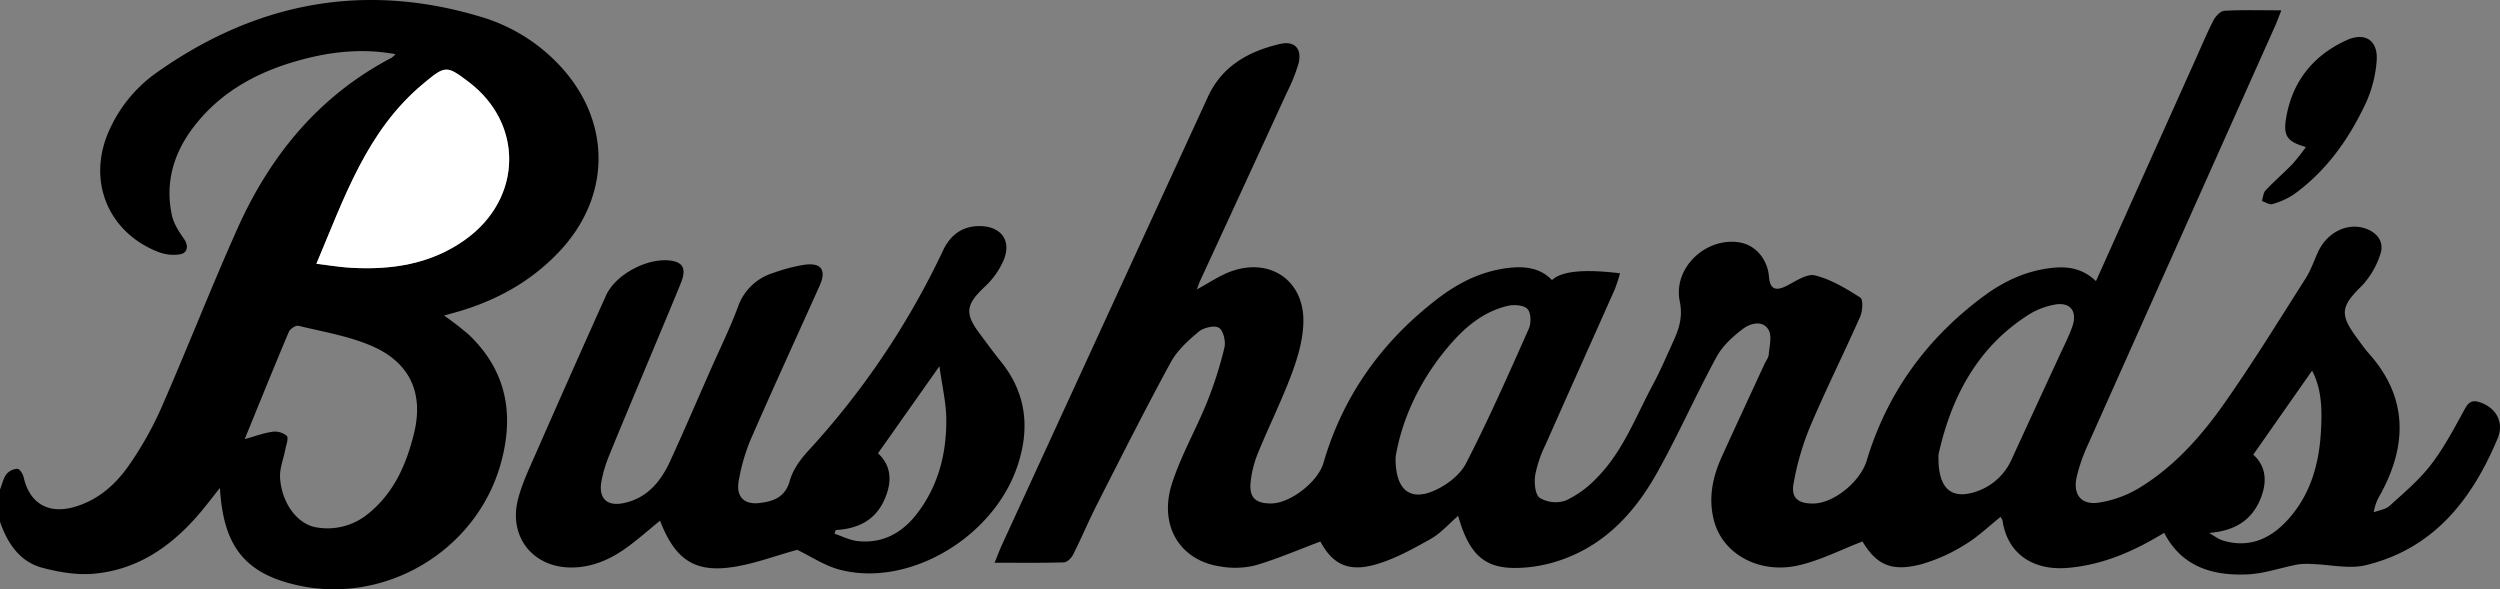 <svg xmlns="http://www.w3.org/2000/svg" width="832.179" height="196.159" viewBox="0 0 832.179 196.159">
  <rect x="0" y="0" width="832.179" height="196.159" fill="#808080" stroke="none"/>
  <g id="e370c4f2-4037-45f5-9ec4-fec6b904d840" data-name="Layer 2">
    <g id="b7a31349-fb41-4db5-8ea6-8d9eb293189c" data-name="Layer 1">
      <g>
        <path d="M0,162.963c.688-1.739,1.091-3.69,2.164-5.146a4.97,4.97,0,0,1,3.655-1.76c.742.025,1.816,1.748,2.068,2.86,1.936,8.545,8.109,12.277,16.666,9.885,8.021-2.242,13.96-7.519,18.486-14.081a114.853,114.853,0,0,0,10.675-18.994c8.649-19.748,16.478-39.858,25.277-59.536,10.925-24.432,27.196-44.328,51.364-56.967a9.077,9.077,0,0,0,1.307-1.192c-11.776-2.154-22.852-.678-33.745,2.531-13.457,3.963-25.25,10.715-33.79,22.124-6.432,8.593-9.234,18.342-6.889,29.03.599,2.732,2.286,5.349,3.938,7.692,1.67,2.37,1.402,4.853-1.454,5.284a14.166,14.166,0,0,1-6.938-.786c-17.046-6.61-23.981-24.111-16.329-40.735A46.823,46.823,0,0,1,51.894,24.345C84.827.956,120.791-6.163,159.834,5.53a58.681,58.681,0,0,1,27.284,17.158c16.57,18.534,16.081,43.127-1.071,61.19-9.372,9.869-20.843,16.187-33.828,19.927-1.387.4-2.781.778-4.396,1.229a102.09,102.09,0,0,1,8.246,6.398c12.82,12.193,15.211,27.035,10.46,43.446-8.298,28.657-38.396,46.426-67.455,39.949-17.436-3.886-24.749-12.855-25.861-32.42-2.491,3.125-4.57,5.889-6.811,8.515-9.302,10.898-20.57,18.744-35.138,20.052-5.601.503-11.56-.506-17.061-1.948-7.663-2.008-11.67-8.162-14.2-15.323Zm105.317-75.16c4.18.496,7.836,1.125,11.516,1.331,13.672.766,26.763-1.236,38.158-9.454,18.91-13.639,19.367-38.424,1.113-52.328-7.502-5.715-7.887-5.587-15.224.515C122.04,43.535,114.615,65.859,105.317,87.803ZM81.452,146.174c3.564-.988,6.378-2.066,9.285-2.454a6.101,6.101,0,0,1,4.728,1.379c.676.747-.201,2.963-.49,4.503-.589,3.134-1.929,6.294-1.75,9.373.504,8.701,6.02,15.791,12.381,16.618a21.24,21.24,0,0,0,16.399-4.149c8.953-6.934,13.235-16.677,15.812-27.205,3.278-13.39-1.346-23.598-14.133-29.107-7.66-3.3-16.158-4.691-24.342-6.687-.88-.215-2.77,1.014-3.186,1.998C91.202,122.165,86.439,133.967,81.452,146.174Z"/>
        <path d="M697.687,93.576c11.148-24.825,22.051-49.109,32.958-73.391,2.013-4.481,3.9-9.027,6.145-13.389.709-1.377,2.342-3.136,3.637-3.208,6.074-.339,12.177-.151,18.974-.151-.89,2.224-1.477,3.851-2.181,5.426Q726.07,78.528,694.934,148.2a56.944,56.944,0,0,0-3.651,10.501c-1.323,5.844,1.398,9.444,7.24,8.619a36.79,36.79,0,0,0,13.582-4.908c11.654-7.079,20.632-17.221,28.355-28.211,9.491-13.505,18.153-27.597,27.023-41.531,1.738-2.731,2.792-5.897,4.159-8.864,2.972-6.453,9.736-9.794,15.708-7.757,4.04,1.378,6.384,4.577,4.991,8.584a27.561,27.561,0,0,1-6.134,10.484c-6.891,6.761-7.5,9.402-1.896,17.04,1.411,1.922,2.775,3.897,4.355,5.674,13.171,14.819,12.398,30.875,3.724,46.693a15.949,15.949,0,0,0-2.234,5.994c1.781-.685,3.957-.935,5.272-2.132,4.812-4.38,9.899-8.644,13.82-13.765,4.402-5.75,7.807-12.296,11.325-18.672,1.318-2.388,2.701-2.805,5.017-2.001,5.423,1.883,8.001,6.737,5.804,11.989-8.531,20.393-21.306,36.733-43.922,42.202-5.513,1.333-11.713-.198-17.599-.37a23.739,23.739,0,0,0-5.067.124c-5.535,1.051-11.001,3.034-16.557,3.295-11.601.544-21.946-2.421-27.864-13.822-10.083,6.131-20.407,10.695-32.183,11.674-11.416.949-19.993-4.67-21.613-15.749a4.283,4.283,0,0,0-.67-1.218c-3.962,3.146-7.605,6.689-11.848,9.229a56.923,56.923,0,0,1-14.545,6.525c-9.95,2.589-14.861.172-19.566-7.58-7.294,2.782-14.209,6.399-21.564,8.009-12.901,2.824-24.741-3.858-27.743-14.533-2.121-7.542-.664-14.764,2.493-21.711,4.677-10.291,9.453-20.538,14.188-30.803.498-1.079,1.351-2.127,1.441-3.237.226-2.774,1.119-6.178-.104-8.229-1.95-3.272-6.051-2.095-8.41-.329-3.425,2.563-6.886,5.729-8.891,9.42-6.954,12.801-12.832,26.196-19.976,38.882-7.79,13.833-18.478,24.932-34.37,29.505a47.136,47.136,0,0,1-12.297,1.833c-10.658.134-15.719-4.55-19.357-17.332-3.088,2.651-5.782,5.789-9.17,7.69-5.902,3.311-11.993,6.702-18.439,8.524-9.142,2.583-14.294-.333-18.242-7.679-7.311,2.739-14.38,5.811-21.72,7.953a28.115,28.115,0,0,1-11.522.356c-13.544-1.946-20.688-13.645-16.126-27.715,3.009-9.28,7.97-17.911,11.64-27a129.09,129.09,0,0,0,5.792-18.182c.49-2.044-.388-5.7-1.857-6.574-1.515-.901-5.11-.026-6.738,1.335-3.497,2.926-7.128,6.22-9.267,10.147-8.458,15.531-16.415,31.337-24.441,47.099-2.834,5.566-5.256,11.342-8.06,16.925-.567,1.129-1.985,2.562-3.049,2.594-7.415.226-14.839.119-23.098.119,1.012-2.469,1.658-4.226,2.437-5.921q34.282-74.614,68.596-149.213c4.717-10.251,13.573-15.11,23.938-17.539,4.998-1.171,7.478,1.655,6.152,6.692a59.632,59.632,0,0,1-3.838,9.485q-14.345,31.226-28.764,62.419c-.467,1.015-.813,2.086-1.203,3.1,4.077-2.16,7.774-4.79,11.89-6.176,12.693-4.274,23.642,3.253,23.583,16.648-.025,5.773-1.729,11.761-3.754,17.251-3.341,9.058-7.69,17.739-11.343,26.689a35.51,35.51,0,0,0-2.488,9.874c-.485,5.044,1.716,6.997,6.862,6.961,6.368-.045,15.555-7.147,17.405-13.503,6.561-22.532,19.601-40.584,38.125-54.75,7.064-5.401,14.913-9.254,23.938-10.194,5.228-.545,10.117.084,14.005,4.097,3.111-2.965,10.483-3.743,22.639-2.26a53.571,53.571,0,0,1-1.739,5.331c-7.669,17.263-15.432,34.485-23.065,51.764a40.263,40.263,0,0,0-3.424,10.073c-.371,2.513-.048,6.5,1.523,7.595a10.361,10.361,0,0,0,8.64.874,34.163,34.163,0,0,0,10.305-7.494c8.777-8.843,13.026-20.534,18.797-31.249,2.464-4.575,4.482-9.393,6.655-14.123,1.955-4.257,3.272-8.188,2.201-13.423-2.302-11.258,8.844-21.576,20.086-19.592,5.204.919,9.149,5.61,9.618,11.436.326,4.045,2.172,4.847,5.814,3.012,3.068-1.546,6.795-4.189,9.516-3.506,5.335,1.339,10.352,4.377,15.072,7.385.979.624.776,4.474-.042,6.325-5.41,12.245-11.424,24.229-16.639,36.553a90.352,90.352,0,0,0-5.557,19.108c-.86,4.784,1.626,6.63,6.629,6.567,6.8-.086,15.62-7.279,17.742-14.321,6.813-22.61,20.036-40.72,38.929-54.706,6.52-4.827,13.727-8.263,21.964-9.318C687.856,88.552,692.956,89.089,697.687,93.576Zm-52.41,57.674c-.356,11.628,4.36,15.211,12.719,12.325a19.759,19.759,0,0,0,11.755-10.971q7.923-17.235,15.894-34.448c1.431-3.107,3.014-6.168,4.15-9.383,1.92-5.435-.928-8.577-6.525-7.235a24.751,24.751,0,0,0-7.069,2.649C657.509,115.577,649.226,133.507,645.278,151.25Zm-180.725.897c-.16,10.73,4.583,14.664,12.521,11.316,4.232-1.786,8.862-5.226,10.894-9.166,7.563-14.661,14.222-29.796,20.935-44.88.824-1.852.758-5.206-.409-6.526-1.149-1.299-4.379-1.582-6.425-1.117-8.182,1.859-14.348,7.047-19.661,13.254C472.698,126.37,466.65,139.425,464.553,152.147Zm270.779,25.258c1.595.878,3.095,2.082,4.801,2.58,8.357,2.441,15.282-.455,20.957-6.483,7.822-8.307,10.836-18.663,11.475-29.75.404-7.01.383-14.077-2.938-20.371l-19.581,27.961c4.232,3.793,4.677,8.872,2.56,14.324C749.624,173.345,743.694,176.737,735.332,177.405Z"/>
        <path d="M265.379,183.024c-7.563,2.04-14.969,4.945-22.619,5.892-12.103,1.498-18.261-3.216-23.058-15.598-3.802,3.088-7.447,6.372-11.419,9.196-5.288,3.76-11.129,6.302-17.802,6.391-12.835.171-21.213-9.971-18.093-22.523,1.278-5.141,3.61-10.054,5.756-14.941q11.665-26.556,23.55-53.016c3.209-7.162,14.087-12.86,21.847-11.627,3.894.619,4.947,2.86,3.122,7.358-3.521,8.681-7.188,17.303-10.793,25.95-4.406,10.569-8.87,21.114-13.178,31.723a42.083,42.083,0,0,0-2.514,8.516c-.935,5.358,1.674,8.171,7.032,7.19,7.88-1.442,12.614-6.993,15.783-13.873,4.667-10.13,9.051-20.391,13.553-30.597,3.061-6.94,6.444-13.76,9.077-20.859a17.954,17.954,0,0,1,11.723-11.339,57.206,57.206,0,0,1,10.322-2.722c5.746-.819,7.517,1.722,5.149,7-7.611,16.962-15.392,33.848-22.822,50.888a63.551,63.551,0,0,0-4.094,14.035c-.959,5.31,1.81,8.036,7.126,7.349,4.506-.582,8.367-1.921,9.873-7.393.977-3.547,3.421-6.97,5.962-9.762a265.806,265.806,0,0,0,44.998-66.779c2.365-5.072,6.256-8.231,12.2-8.224,7.027.008,10.7,4.662,8.098,11.171a26.232,26.232,0,0,1-6.3,8.963c-6.305,5.954-6.858,8.807-1.811,15.583,2.314,3.107,4.592,6.245,7.027,9.255,8.677,10.726,9.877,22.551,5.46,35.304-8.175,23.606-36.124,40.035-58.929,34.121C274.474,188.325,269.819,185.145,265.379,183.024Zm12.823-6.578-.431,1.206c2.555.849,5.059,2.175,7.675,2.459,8.473.92,15.007-2.786,20.011-9.403,6.929-9.162,9.596-19.781,9.539-31.002-.028-5.596-1.391-11.184-2.289-17.801L292.26,150.88c4.487,4.161,4.739,9.404,2.265,15.168C291.436,173.245,285.578,175.991,278.202,176.446Z"/>
        <path d="M767.572,48.946c-5.952-1.696-7.527-3.498-6.673-9.098,1.892-12.404,8.895-21.316,20.209-26.465,6.277-2.857,10.593.191,10.005,7.003a41.387,41.387,0,0,1-3.485,13.693c-5.592,12.007-13.113,22.714-24.022,30.593a24.905,24.905,0,0,1-7.21,3.266c-.964.298-2.314-.65-3.488-1.031.401-1.205.471-2.721,1.261-3.559,2.857-3.029,6.03-5.758,8.932-8.747A71.897,71.897,0,0,0,767.572,48.946Z"/>
        <path d="M105.317,87.803C114.615,65.859,122.04,43.535,140.88,27.867c7.337-6.102,7.722-6.23,15.224-.515,18.254,13.904,17.797,38.69-1.113,52.328-11.395,8.219-24.486,10.221-38.158,9.454C113.153,88.928,109.497,88.299,105.317,87.803Z" style="fill: #fff"/>
      </g>
    </g>
  </g>
</svg>
